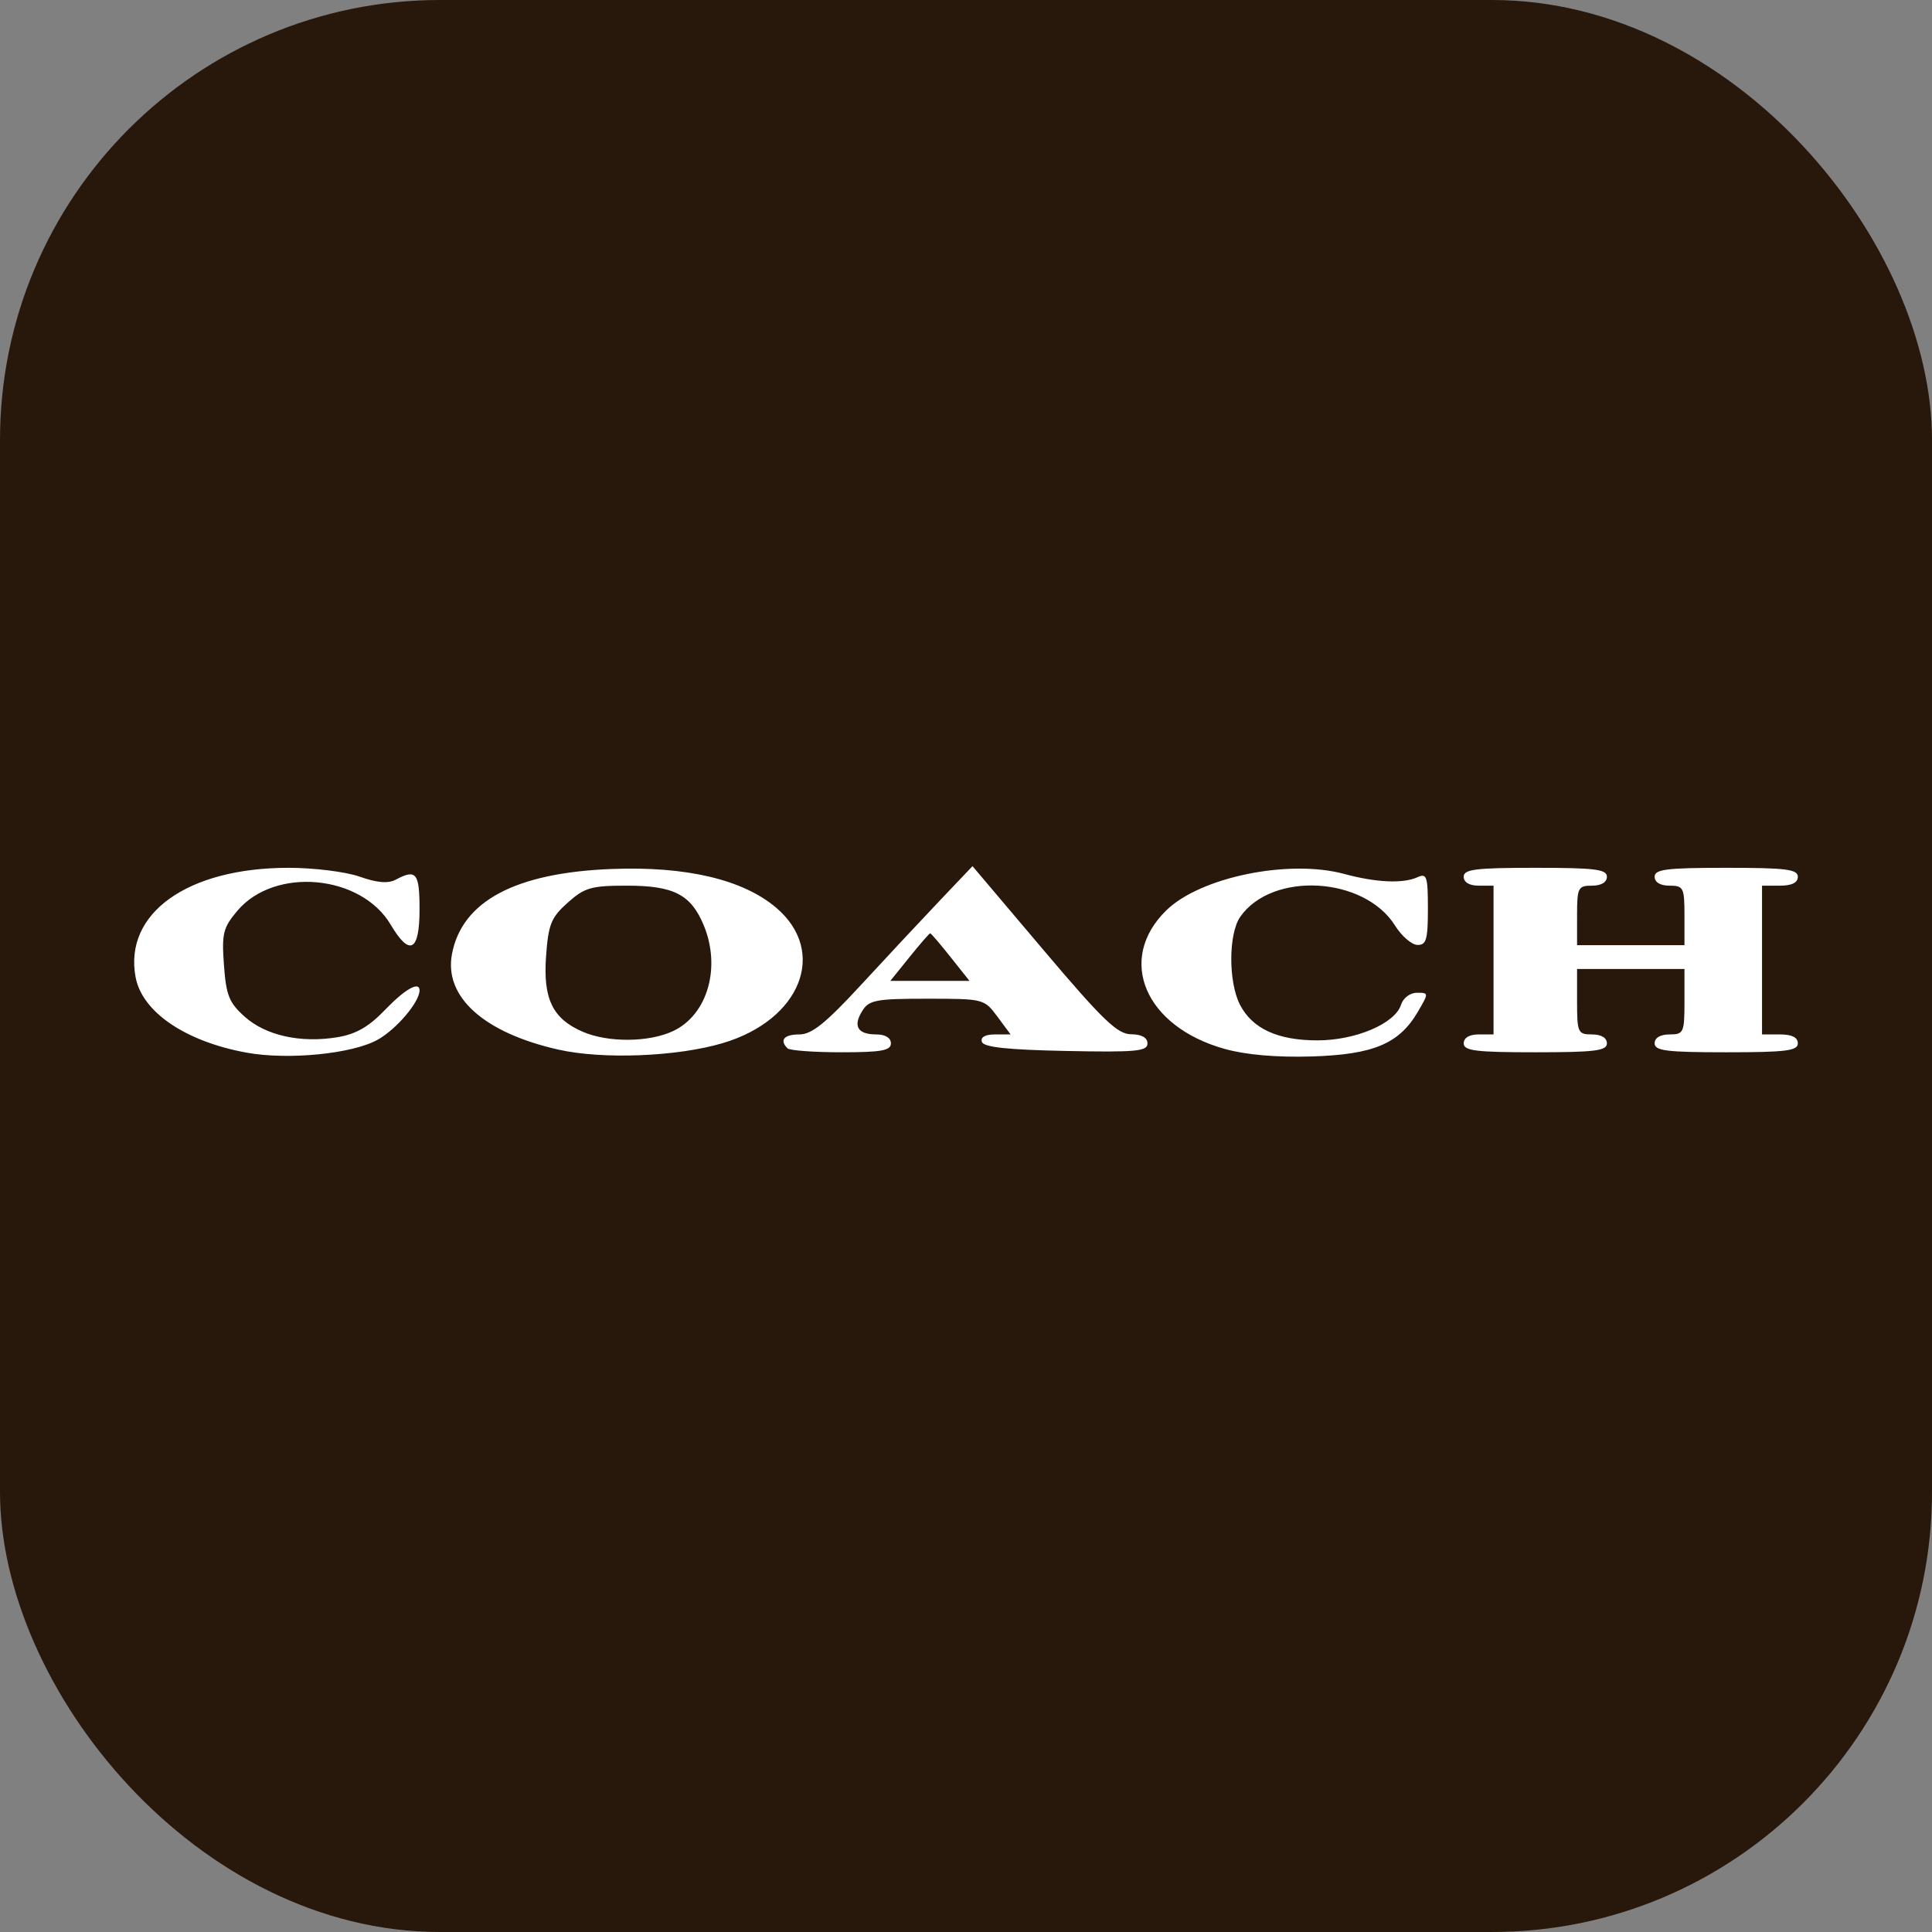 <svg width="360" height="360" viewBox="0 0 360 360" fill="none" xmlns="http://www.w3.org/2000/svg">
<rect x="0" y="0" width="360" height="360" fill="#808080" stroke="none"/>
<rect width="360" height="360" rx="82" fill="#28170B"/>
<path d="M45.934 196.143C34.549 194.064 26.491 188.585 25.269 182.094C23.033 170.203 34.915 161.703 53.775 161.703C58.506 161.703 64.426 162.44 67.018 163.352C70.298 164.506 72.32 164.673 73.755 163.907C77.559 161.876 78.176 162.652 78.176 169.465C78.176 177.309 76.34 178.28 72.805 172.306C67.263 162.938 51.177 161.476 44.23 169.71C41.565 172.868 41.302 173.933 41.73 179.833C42.14 185.488 42.695 186.86 45.626 189.471C49.557 192.975 56.054 194.404 62.889 193.268C66.337 192.695 68.728 191.321 71.739 188.181C75.457 184.303 78.176 182.765 78.176 184.54C78.176 186.711 73.891 191.764 70.384 193.731C65.662 196.377 53.685 197.559 45.934 196.143ZM103.986 195.567C90.144 192.427 82.719 185.748 84.216 177.786C86.072 167.921 96.026 162.617 113.988 161.922C127.856 161.385 138.442 163.879 144.632 169.142C154.265 177.332 149.231 190.059 134.65 194.377C126.11 196.907 112.258 197.444 103.986 195.567ZM125.451 192.11C131.864 189.075 134.399 180.211 131.103 172.346C128.729 166.679 125.518 165.03 116.859 165.03C110.164 165.03 108.953 165.376 105.793 168.191C102.692 170.955 102.183 172.21 101.751 178.162C101.175 186.113 102.964 189.815 108.556 192.241C113.311 194.303 120.941 194.244 125.451 192.11ZM228.268 195.469C213.312 191.328 207.99 178.734 217.341 169.616C223.7 163.415 240.179 160.054 250.504 162.852C256.43 164.457 261.435 164.68 264.123 163.459C265.861 162.669 266.069 163.3 266.069 169.346C266.069 175.072 265.769 176.111 264.123 176.075C263.053 176.053 261.174 174.43 259.948 172.471C254.22 163.322 237.069 162.336 231.115 170.814C228.892 173.979 228.865 182.997 231.066 187.242C233.372 191.689 238.101 193.858 245.49 193.858C252.601 193.858 259.944 190.73 261.06 187.224C261.465 185.952 262.742 184.988 264.022 184.988C266.249 184.988 266.25 185.027 264.186 188.552C260.713 194.483 255.903 196.505 244.437 196.855C237.934 197.054 232.223 196.564 228.268 195.469ZM146.736 195.337C145.196 193.8 146.098 192.75 148.959 192.75C151.248 192.75 153.843 190.669 160.355 183.611C164.993 178.584 171.582 171.53 174.999 167.933L181.211 161.395L194.455 177.042C205.505 190.096 208.206 192.694 210.757 192.719C212.745 192.737 213.815 193.342 213.815 194.444C213.815 195.897 211.645 196.095 198.619 195.83C187.677 195.608 183.293 195.134 182.961 194.136C182.67 193.263 183.575 192.75 185.404 192.75H188.31L185.844 189.423C183.403 186.13 183.271 186.097 172.737 186.097C163.229 186.097 161.944 186.338 160.678 188.36C158.893 191.211 159.809 192.75 163.294 192.75C164.965 192.75 166.008 193.389 166.008 194.413C166.008 195.758 164.237 196.076 156.743 196.076C151.647 196.076 147.144 195.744 146.736 195.337ZM177.125 178.335C175.188 175.896 173.479 173.9 173.327 173.9C173.175 173.9 171.442 175.896 169.477 178.335L165.903 182.77H173.275H180.648L177.125 178.335ZM272.74 194.413C272.74 193.378 273.79 192.75 275.519 192.75H278.299V178.89V165.03H275.519C273.79 165.03 272.74 164.401 272.74 163.366C272.74 161.98 274.963 161.703 286.081 161.703C297.199 161.703 299.423 161.981 299.423 163.366C299.423 164.401 298.373 165.03 296.643 165.03C294.049 165.03 293.864 165.399 293.864 170.574V176.118H303.87H313.876V170.574C313.876 165.399 313.691 165.03 311.096 165.03C309.367 165.03 308.317 164.401 308.317 163.366C308.317 161.98 310.541 161.703 321.658 161.703C332.776 161.703 335 161.981 335 163.366C335 164.475 333.888 165.03 331.665 165.03H328.329V178.89V192.75H331.665C333.888 192.75 335 193.304 335 194.413C335 195.799 332.776 196.076 321.658 196.076C310.541 196.076 308.317 195.799 308.317 194.413C308.317 193.378 309.367 192.75 311.096 192.75C313.724 192.75 313.876 192.417 313.876 186.651V180.553H303.87H293.864V186.651C293.864 192.417 294.015 192.75 296.643 192.75C298.373 192.75 299.423 193.378 299.423 194.413C299.423 195.799 297.199 196.076 286.081 196.076C274.963 196.076 272.74 195.799 272.74 194.413Z" fill="white"/>
</svg>

